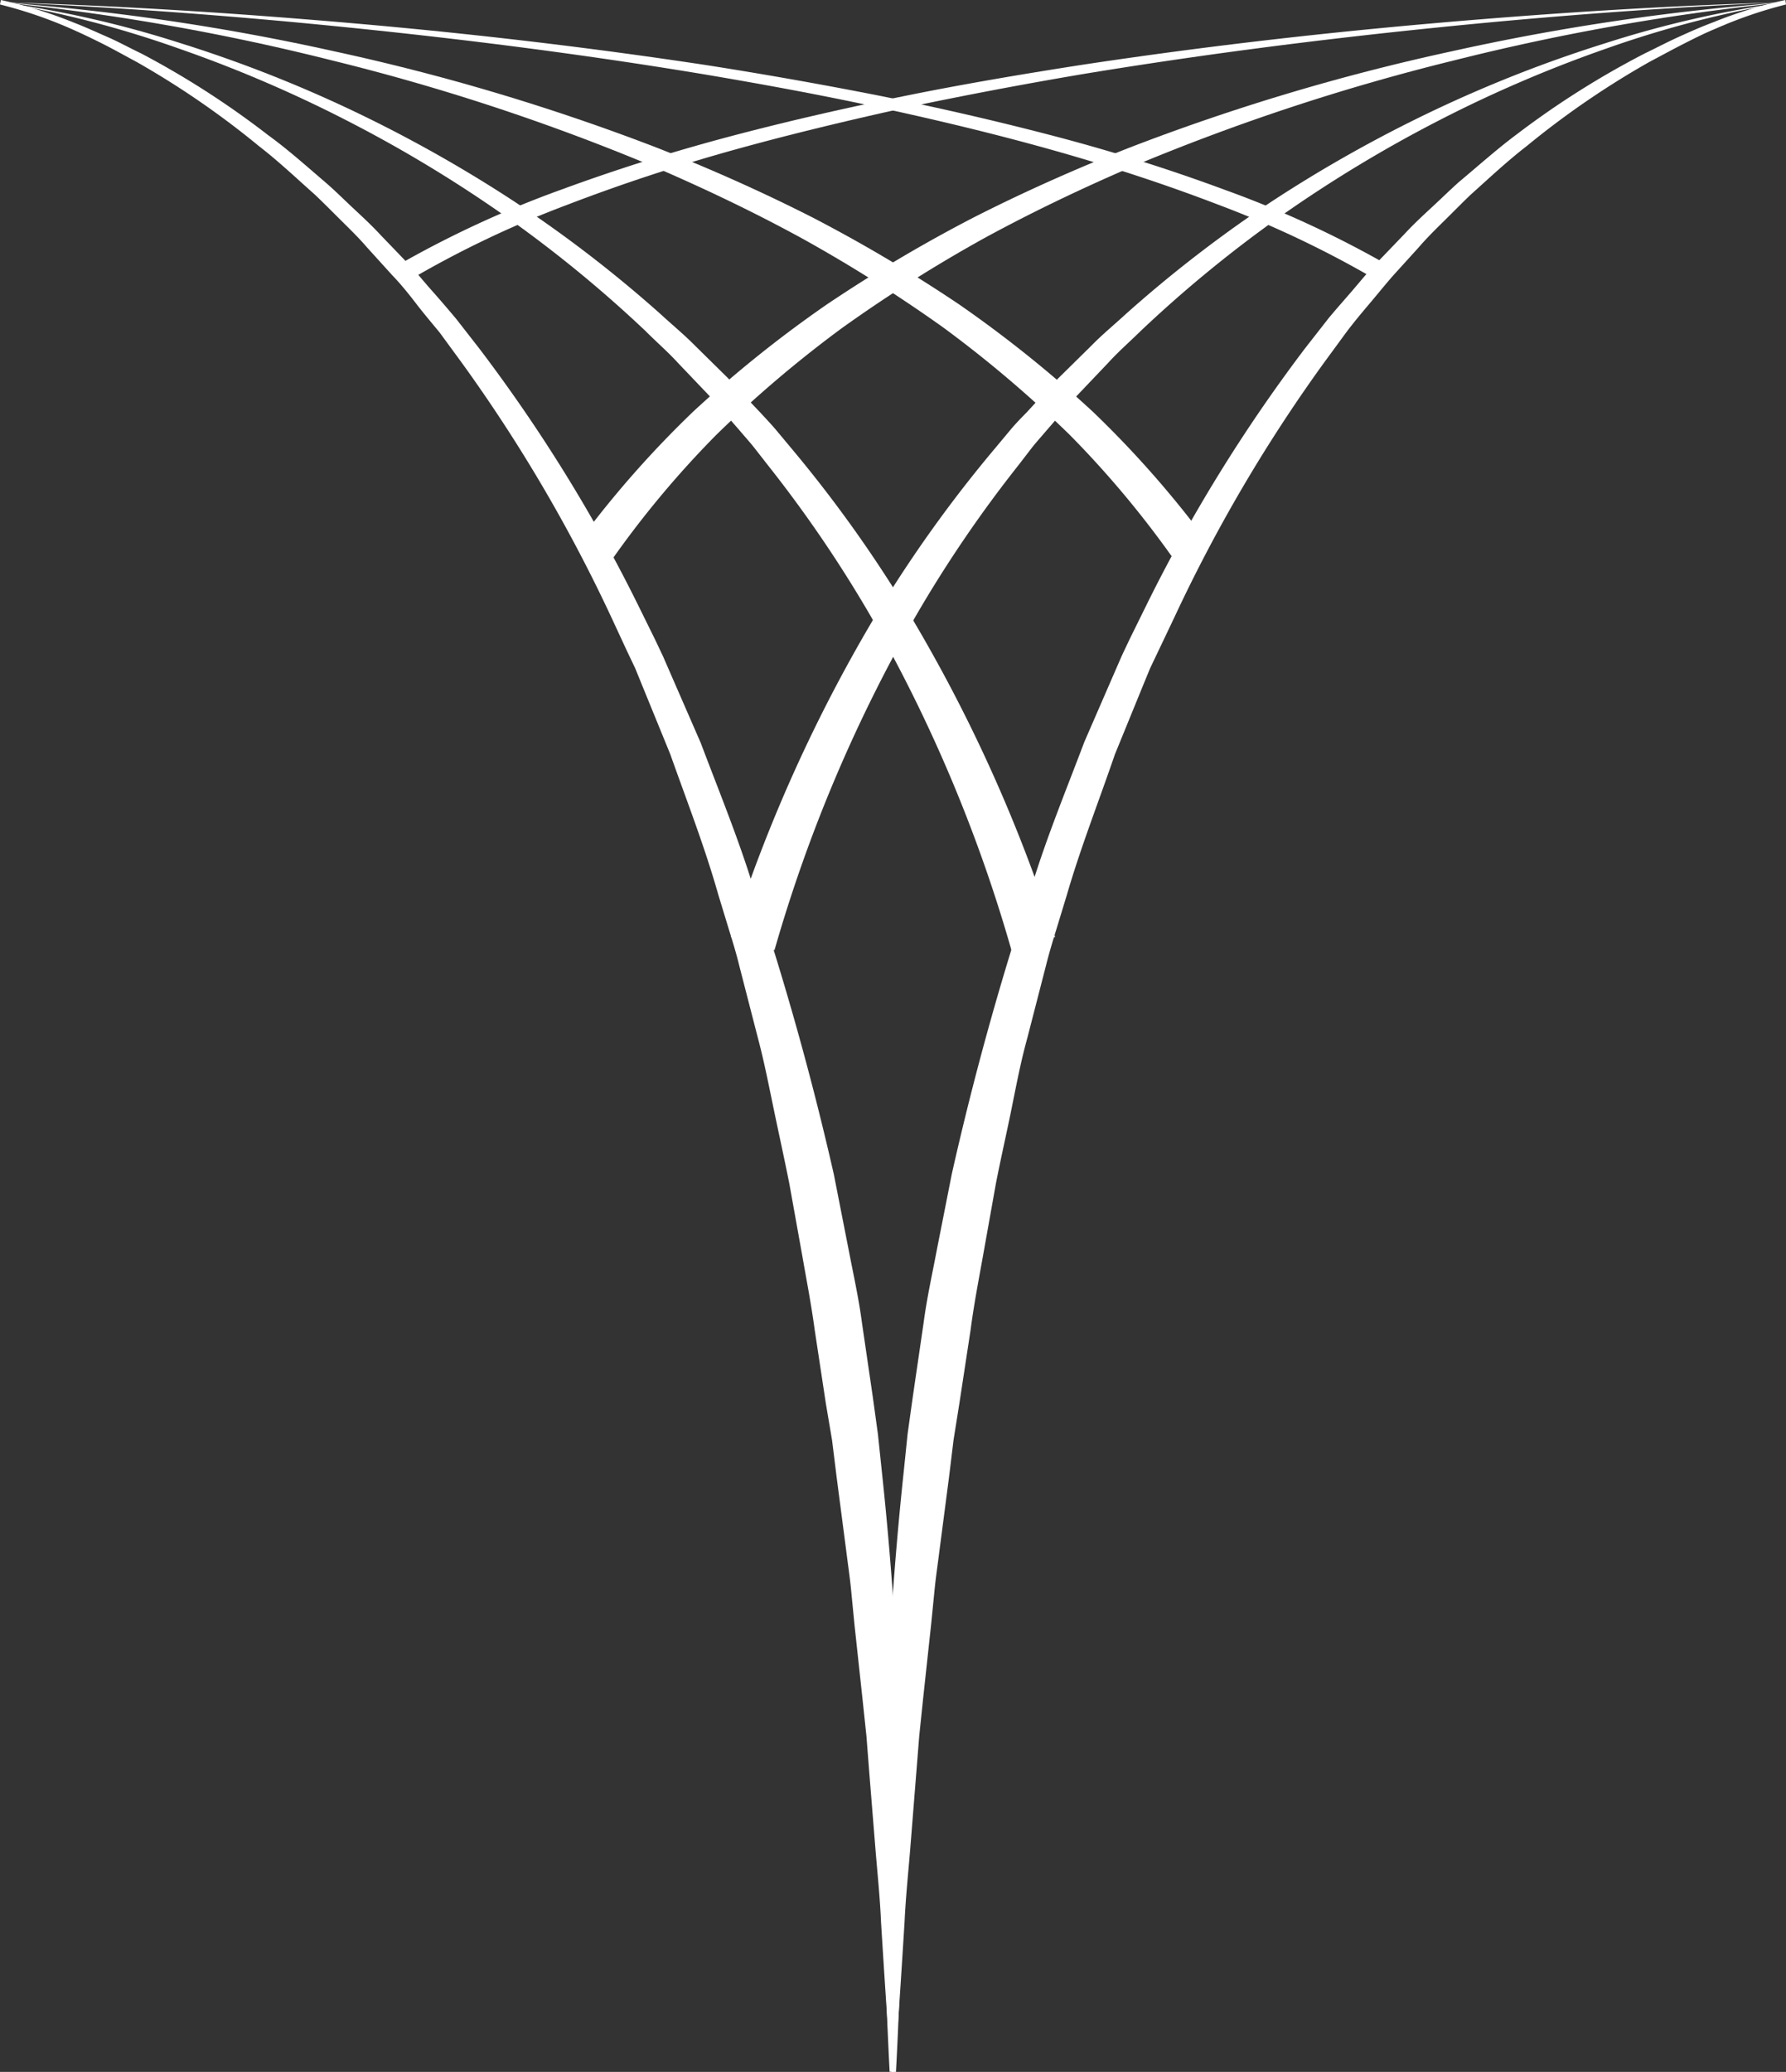 <svg id="Layer_1" data-name="Layer 1" xmlns="http://www.w3.org/2000/svg" viewBox="0 0 222.76 258.39"><rect x="0" y="0" width="222.76" height="258.39" fill="#333333" stroke="none"/><defs><style>.cls-1{fill:#fff;}</style></defs><title>small white</title><path class="cls-1" d="M222.76.56a54.49,54.49,0,0,0-8.74,3c-1.44.59-2.82,1.29-4.21,2s-2.74,1.45-4.1,2.17a107.08,107.08,0,0,0-15.28,10.48c-2.45,1.89-4.69,4-7,6.07-1.11,1.06-2.19,2.17-3.29,3.25s-2.2,2.17-3.21,3.34l-3.11,3.43c-1,1.13-2,2.38-3,3.56s-2,2.38-2.91,3.59l-2.74,3.74a194.31,194.31,0,0,0-18.73,31.87l-2,4.2-1,2.1-.88,2.14-3.5,8.57c-2,5.84-4.27,11.6-6,17.55l-1.35,4.43c-.46,1.47-.91,3-1.27,4.45l-2.32,9c-.83,3-1.39,6-2,9s-1.3,6-1.9,9.07l-1.63,9.13c-.54,3-1.13,6.07-1.53,9.14l-1.4,9.17-.73,4.58-.56,4.61-1.2,9.21c-.19,1.53-.42,3.07-.58,4.61l-.46,4.62-1,9.25-.48,4.63-.37,4.64-.74,9.28c-.25,3.1-.58,6.19-.72,9.3-.39,6.2-.77,12.41-1.29,18.63h-.57c-.33-6.22-.53-12.46-.74-18.7-.13-3.12,0-6.24,0-9.36l.11-9.37q.4-18.74,2.39-37.43l.48-4.67.65-4.65,1.36-9.3c.41-3.1,1.1-6.16,1.68-9.24l1.82-9.22a375.25,375.25,0,0,1,10.07-36.23c1.85-6,4.25-11.8,6.46-17.66l3.75-8.63.94-2.16,1-2.11,2.08-4.22a198.24,198.24,0,0,1,19.78-32l2.9-3.71c1-1.21,2.05-2.38,3.07-3.57s2-2.41,3.12-3.53l3.26-3.39c1.06-1.15,2.21-2.23,3.36-3.29s2.27-2.16,3.44-3.21c2.4-2,4.74-4.11,7.28-6A108.17,108.17,0,0,1,205.13,6.67c1.41-.68,2.8-1.41,4.23-2.06s2.85-1.28,4.32-1.83a55.47,55.47,0,0,1,9-2.78Z"/><path class="cls-1" d="M91.16,116.85A192.06,192.06,0,0,1,110.52,74.6a163.84,163.84,0,0,1,13.67-18.79l1.86-2.23c.62-.74,1.3-1.44,2-2.15,1.32-1.42,2.6-2.87,3.95-4.26l4.13-4.07c1.35-1.38,2.85-2.61,4.27-3.92A160.28,160.28,0,0,1,158.7,25.07a170,170,0,0,1,20.14-11.3,164.14,164.14,0,0,1,21.45-8.4A130.94,130.94,0,0,1,222.7.28,131.57,131.57,0,0,0,200.51,6a162.78,162.78,0,0,0-21,9A166.51,166.51,0,0,0,159.9,26.84a158.54,158.54,0,0,0-17.62,14.43c-1.36,1.34-2.79,2.58-4.08,4l-3.92,4.12c-1.28,1.4-2.49,2.86-3.74,4.28-.61.73-1.25,1.42-1.84,2.17L127,58.05a157.72,157.72,0,0,0-12.77,18.76A186.93,186.93,0,0,0,96.6,118.49Z"/><path class="cls-1" d="M72.29,67.41A128.2,128.2,0,0,1,86.45,51.34,150.69,150.69,0,0,1,103.08,38a185.72,185.72,0,0,1,18.26-10.83c6.3-3.21,12.76-6.08,19.31-8.67A271.14,271.14,0,0,1,181.06,6.4,288.73,288.73,0,0,1,222.7.28a286.75,286.75,0,0,0-41.37,7.26,271,271,0,0,0-39.8,13.11c-6.41,2.75-12.71,5.75-18.82,9.08A183.2,183.2,0,0,0,105.1,40.85,148.1,148.1,0,0,0,89.3,54.27,122.22,122.22,0,0,0,76.11,70.1Z"/><path class="cls-1" d="M49.74,33A129.5,129.5,0,0,1,70,23.65c7-2.57,14-4.77,21.18-6.67s14.36-3.53,21.6-5,14.52-2.7,21.81-3.84c14.6-2.22,29.27-3.93,44-5.22S208,.69,222.7.28C208,.89,193.26,2,178.59,3.5S149.3,6.88,134.76,9.29q-10.89,1.85-21.71,4.12C105.86,15,98.71,16.7,91.62,18.67S77.55,22.93,70.7,25.56A127.58,127.58,0,0,0,50.93,35Z"/><path class="cls-1" d="M.11,0a55.78,55.78,0,0,1,9,2.78C10.55,3.33,12,4,13.4,4.61S16.21,6,17.62,6.67A108.26,108.26,0,0,1,33.41,16.83c2.54,1.84,4.87,3.94,7.28,6,1.16,1,2.29,2.14,3.44,3.21s2.3,2.14,3.36,3.29l3.26,3.39c1.1,1.12,2.07,2.35,3.12,3.53s2.06,2.36,3.07,3.57l2.89,3.71a197.59,197.59,0,0,1,19.79,32l2.08,4.22,1,2.11.94,2.16,3.76,8.63c2.21,5.86,4.6,11.67,6.46,17.66A375.25,375.25,0,0,1,104,146.45l1.81,9.22c.59,3.08,1.28,6.14,1.69,9.24l1.36,9.3.64,4.65.49,4.67q2,18.67,2.39,37.43l.11,9.37c0,3.12.08,6.24,0,9.36-.2,6.24-.4,12.48-.74,18.7h-.57c-.52-6.22-.9-12.43-1.29-18.63-.13-3.11-.46-6.2-.71-9.3l-.75-9.28-.36-4.64-.49-4.63-1-9.25-.45-4.62c-.16-1.54-.39-3.08-.58-4.61l-1.2-9.21-.57-4.61L103,175l-1.39-9.17c-.41-3.07-1-6.1-1.53-9.14l-1.64-9.13c-.6-3-1.27-6.05-1.9-9.07s-1.22-6.07-2-9l-2.32-9c-.36-1.5-.82-3-1.27-4.45l-1.35-4.43c-1.7-6-3.93-11.71-6-17.55l-3.5-8.57-.87-2.14-1-2.1-1.95-4.2A194.31,194.31,0,0,0,57.56,45.19l-2.74-3.74c-1-1.21-2-2.39-2.92-3.59s-1.91-2.43-3-3.56l-3.11-3.43c-1-1.17-2.11-2.25-3.21-3.34s-2.18-2.19-3.3-3.25c-2.31-2.05-4.55-4.18-7-6.07A107.64,107.64,0,0,0,17.05,7.73C15.68,7,14.34,6.24,13,5.56s-2.78-1.37-4.21-2A54.83,54.83,0,0,0,0,.56Z"/><path class="cls-1" d="M126.15,118.49a186.9,186.9,0,0,0-17.57-41.68A158,158,0,0,0,95.81,58.06l-1.75-2.24c-.59-.75-1.23-1.44-1.84-2.17-1.25-1.42-2.47-2.88-3.74-4.28l-3.93-4.12c-1.28-1.4-2.72-2.64-4.07-4A157.73,157.73,0,0,0,62.85,26.84,165.57,165.57,0,0,0,43.29,15.05a163.51,163.51,0,0,0-21-9A131.33,131.33,0,0,0,.05.28,131.05,131.05,0,0,1,22.47,5.37a164.69,164.69,0,0,1,21.45,8.4,169.86,169.86,0,0,1,20.13,11.3A158.55,158.55,0,0,1,82.4,39.18c1.42,1.31,2.92,2.54,4.28,3.92l4.13,4.07c1.34,1.39,2.63,2.84,4,4.26.65.71,1.32,1.41,1.95,2.15l1.86,2.23A162.57,162.57,0,0,1,112.23,74.6a192.1,192.1,0,0,1,19.37,42.25Z"/><path class="cls-1" d="M146.65,70.1a122.89,122.89,0,0,0-13.19-15.83,149.09,149.09,0,0,0-15.8-13.42,184.36,184.36,0,0,0-17.61-11.11c-6.11-3.34-12.41-6.34-18.82-9.09A271,271,0,0,0,41.43,7.54,286.64,286.64,0,0,0,.05.28,288.73,288.73,0,0,1,41.69,6.4,272.8,272.8,0,0,1,82.11,18.49c6.55,2.59,13,5.46,19.31,8.67A187.71,187.71,0,0,1,119.68,38a153.05,153.05,0,0,1,16.63,13.35,128.2,128.2,0,0,1,14.16,16.07Z"/><path class="cls-1" d="M171.84,35a128.6,128.6,0,0,0-19.78-9.43c-6.84-2.63-13.83-4.9-20.91-6.89s-14.24-3.7-21.44-5.26S95.27,10.53,88,9.3C73.47,6.88,58.84,5,44.17,3.5S14.79.89.05.28C14.8.69,29.53,1.64,44.23,2.92s29.36,3,44,5.22Q99.13,9.85,110,12c7.24,1.47,14.44,3.12,21.6,5s14.22,4.1,21.18,6.68A129.42,129.42,0,0,1,173,33Z"/></svg>
